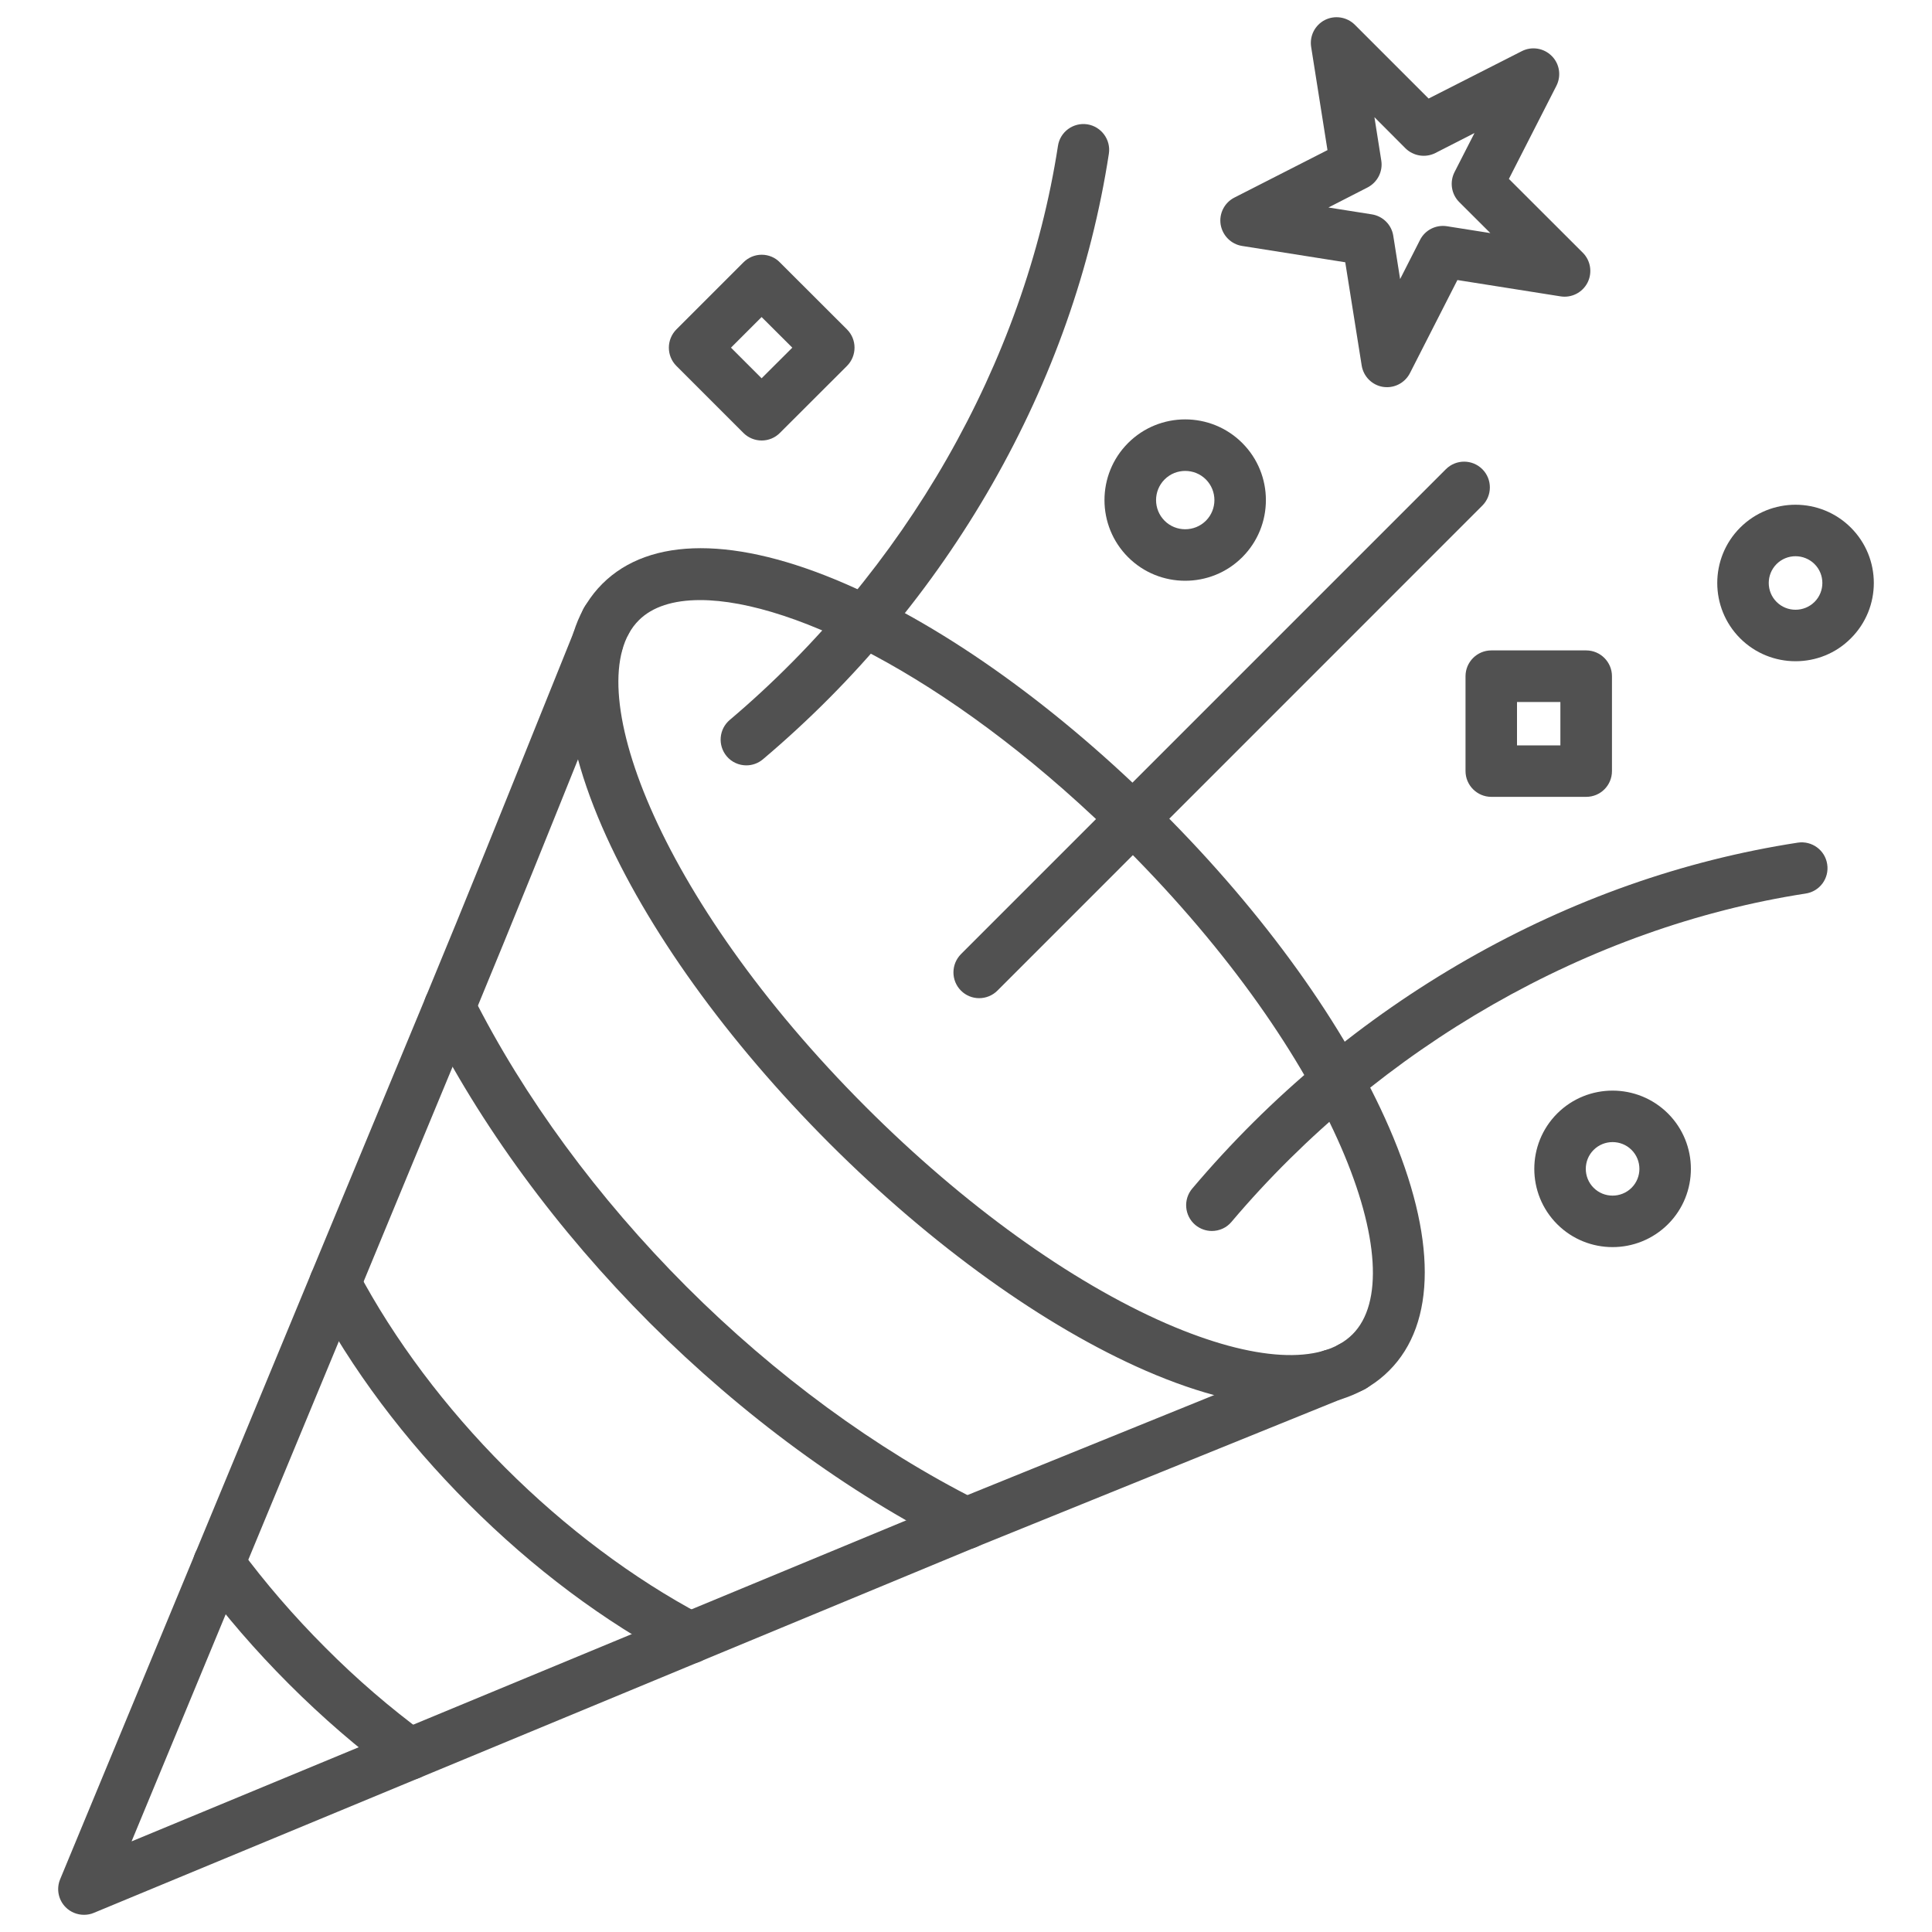 <svg width="20" height="20" viewBox="0 0 20 20" fill="none" xmlns="http://www.w3.org/2000/svg">
<g clip-path="url(#clip0_1742_1767)">
<path d="M7.142 17.222C7.1 17.222 7.057 17.212 7.018 17.191C6.25 16.784 5.521 16.239 4.853 15.571C4.185 14.903 3.64 14.175 3.233 13.407C3.164 13.276 3.214 13.115 3.344 13.046C3.474 12.977 3.636 13.027 3.704 13.157C4.081 13.868 4.609 14.572 5.231 15.194C5.852 15.815 6.556 16.343 7.268 16.72C7.398 16.788 7.447 16.95 7.378 17.08C7.33 17.171 7.238 17.222 7.142 17.222Z" fill="#515151"/>
<path d="M10.001 16.037C9.961 16.037 9.92 16.028 9.882 16.008C8.777 15.453 7.687 14.653 6.728 13.696C5.77 12.737 4.971 11.647 4.416 10.542C4.349 10.411 4.403 10.25 4.534 10.184C4.666 10.118 4.826 10.172 4.892 10.303C5.422 11.358 6.188 12.4 7.106 13.319C8.024 14.237 9.068 15.002 10.122 15.532C10.253 15.599 10.306 15.759 10.24 15.891C10.193 15.983 10.099 16.037 10.001 16.037Z" fill="#515151"/>
<path d="M4.239 18.425C4.184 18.425 4.128 18.409 4.08 18.373C3.702 18.095 3.336 17.778 2.991 17.433C2.646 17.088 2.329 16.722 2.051 16.344C1.963 16.225 1.988 16.058 2.107 15.971C2.226 15.884 2.392 15.909 2.48 16.027C2.743 16.384 3.042 16.73 3.368 17.056C3.693 17.383 4.04 17.681 4.397 17.944C4.516 18.032 4.541 18.198 4.453 18.317C4.401 18.388 4.32 18.425 4.239 18.425Z" fill="#515151"/>
<path d="M6.272 6.703C6.244 6.703 6.216 6.699 6.188 6.689C6.048 6.643 5.972 6.492 6.019 6.352C6.024 6.339 6.029 6.324 6.035 6.312C6.096 6.177 6.254 6.118 6.388 6.179C6.52 6.239 6.58 6.393 6.523 6.526C6.484 6.635 6.382 6.703 6.272 6.703Z" fill="#515151"/>
<path d="M13.987 14.42C13.883 14.42 13.784 14.358 13.741 14.256C13.684 14.121 13.747 13.964 13.883 13.907L13.899 13.9C14.035 13.843 14.191 13.907 14.248 14.043C14.305 14.178 14.242 14.335 14.106 14.392L14.09 14.399C14.056 14.413 14.021 14.42 13.987 14.42Z" fill="#515151"/>
<path d="M0.869 19.822C0.8 19.822 0.731 19.795 0.68 19.744C0.604 19.668 0.581 19.553 0.623 19.453L2.432 15.088C2.687 14.474 2.953 13.83 3.222 13.18L3.797 11.793C4.005 11.291 4.21 10.796 4.408 10.32C4.839 9.28 5.23 8.305 5.545 7.522C5.698 7.141 5.831 6.811 5.937 6.549C5.95 6.514 5.971 6.481 5.998 6.454C6.102 6.35 6.271 6.35 6.376 6.454C6.452 6.53 6.472 6.64 6.437 6.735C6.436 6.739 6.435 6.742 6.433 6.746C6.327 7.007 6.194 7.338 6.04 7.72C5.725 8.504 5.333 9.481 4.901 10.523C4.704 11 4.498 11.495 4.29 11.996L3.716 13.383C3.447 14.033 3.18 14.677 2.925 15.291L1.362 19.062L9.899 15.524L13.592 14.027L13.687 13.988C13.823 13.932 13.979 13.997 14.035 14.133C14.091 14.269 14.026 14.425 13.89 14.481L13.794 14.52L10.102 16.016L0.971 19.802C0.938 19.816 0.904 19.822 0.869 19.822Z" fill="#515151"/>
<path d="M13.36 14.559C12.934 14.559 12.429 14.436 11.864 14.191C10.812 13.733 9.648 12.897 8.587 11.837C7.527 10.776 6.691 9.612 6.233 8.56C5.742 7.429 5.743 6.536 6.235 6.044C6.727 5.552 7.62 5.552 8.75 6.043C9.803 6.5 10.966 7.336 12.027 8.397C13.088 9.457 13.924 10.621 14.381 11.674C14.872 12.804 14.872 13.698 14.38 14.189C14.133 14.436 13.787 14.559 13.36 14.559ZM7.248 6.212C6.97 6.212 6.752 6.281 6.612 6.422C5.976 7.057 6.786 9.282 8.964 11.46C9.978 12.474 11.084 13.27 12.076 13.702C12.979 14.094 13.681 14.134 14.002 13.812C14.637 13.177 13.828 10.952 11.65 8.774C9.954 7.078 8.228 6.212 7.248 6.212Z" fill="#515151"/>
<path d="M10.136 10.333C10.068 10.333 10 10.307 9.948 10.255C9.844 10.151 9.844 9.982 9.948 9.877L14.968 4.857C15.072 4.753 15.241 4.753 15.345 4.857C15.449 4.961 15.449 5.13 15.345 5.234L10.325 10.255C10.273 10.307 10.204 10.333 10.136 10.333Z" fill="#515151"/>
<path d="M12.545 12.743C12.485 12.743 12.423 12.722 12.373 12.68C12.261 12.585 12.247 12.416 12.342 12.304C13.152 11.346 14.111 10.548 15.191 9.93C16.273 9.312 17.423 8.906 18.611 8.723C18.756 8.701 18.893 8.8 18.915 8.946C18.938 9.092 18.838 9.228 18.692 9.25C16.45 9.596 14.284 10.834 12.749 12.648C12.697 12.711 12.621 12.743 12.545 12.743Z" fill="#515151"/>
<path d="M7.726 7.923C7.651 7.923 7.575 7.891 7.523 7.829C7.428 7.716 7.442 7.548 7.554 7.453C9.368 5.918 10.606 3.752 10.952 1.51C10.974 1.364 11.111 1.265 11.256 1.287C11.401 1.31 11.501 1.446 11.479 1.591C11.296 2.779 10.889 3.93 10.272 5.011C9.654 6.091 8.856 7.05 7.898 7.86C7.848 7.902 7.787 7.923 7.726 7.923Z" fill="#515151"/>
<path d="M12.269 6.012C12.055 6.012 11.841 5.931 11.678 5.768C11.352 5.442 11.352 4.912 11.678 4.586C12.004 4.26 12.534 4.26 12.86 4.586C13.186 4.912 13.186 5.442 12.86 5.768C12.697 5.931 12.483 6.012 12.269 6.012ZM12.269 4.875C12.192 4.875 12.115 4.904 12.056 4.963C11.938 5.081 11.938 5.273 12.056 5.391C12.173 5.508 12.365 5.508 12.483 5.391C12.601 5.273 12.601 5.081 12.483 4.963C12.424 4.904 12.347 4.875 12.269 4.875Z" fill="#515151"/>
<path d="M18.587 6.845C18.38 6.845 18.172 6.766 18.014 6.608C17.698 6.292 17.698 5.778 18.014 5.462C18.33 5.146 18.844 5.146 19.16 5.462C19.477 5.778 19.477 6.292 19.16 6.608C19.002 6.767 18.795 6.845 18.587 6.845ZM18.587 5.758C18.516 5.758 18.445 5.785 18.391 5.839C18.283 5.947 18.283 6.123 18.391 6.231C18.499 6.339 18.675 6.339 18.784 6.231C18.892 6.123 18.892 5.947 18.784 5.839C18.729 5.785 18.658 5.758 18.587 5.758Z" fill="#515151"/>
<path d="M16.693 12.91C16.486 12.91 16.278 12.831 16.12 12.673C15.804 12.357 15.804 11.843 16.12 11.527C16.436 11.211 16.95 11.211 17.267 11.527C17.583 11.843 17.583 12.357 17.267 12.673C17.108 12.831 16.901 12.91 16.693 12.91ZM16.693 11.823C16.622 11.823 16.551 11.85 16.497 11.904C16.389 12.012 16.389 12.188 16.497 12.296C16.605 12.404 16.781 12.404 16.89 12.296C16.998 12.188 16.998 12.012 16.89 11.904C16.835 11.849 16.764 11.823 16.693 11.823Z" fill="#515151"/>
<path d="M16.42 8.249H15.438C15.291 8.249 15.171 8.129 15.171 7.982V7C15.171 6.853 15.291 6.733 15.438 6.733H16.42C16.567 6.733 16.687 6.853 16.687 7V7.982C16.687 8.13 16.568 8.249 16.42 8.249ZM15.704 7.716H16.153V7.267H15.704V7.716Z" fill="#515151"/>
<path d="M14.359 4.008C14.345 4.008 14.331 4.007 14.317 4.005C14.203 3.987 14.114 3.897 14.096 3.783L13.926 2.715L12.858 2.546C12.744 2.528 12.655 2.438 12.636 2.324C12.618 2.21 12.676 2.097 12.779 2.045L13.742 1.554L13.573 0.486C13.555 0.372 13.612 0.26 13.715 0.207C13.818 0.155 13.943 0.175 14.025 0.256L14.789 1.02L15.753 0.53C15.856 0.477 15.981 0.497 16.063 0.579C16.145 0.66 16.164 0.785 16.112 0.888L15.62 1.852L16.385 2.616C16.467 2.698 16.486 2.823 16.434 2.926C16.381 3.029 16.268 3.086 16.155 3.068L15.087 2.899L14.596 3.862C14.55 3.952 14.458 4.008 14.359 4.008ZM13.752 2.148L14.201 2.219C14.315 2.237 14.405 2.326 14.423 2.44L14.494 2.889L14.7 2.484C14.752 2.381 14.865 2.324 14.979 2.342L15.428 2.413L15.106 2.092C15.024 2.01 15.005 1.885 15.057 1.782L15.264 1.377L14.859 1.584C14.756 1.636 14.631 1.616 14.549 1.535L14.228 1.213L14.299 1.662C14.317 1.776 14.259 1.888 14.156 1.941L13.752 2.148Z" fill="#515151"/>
<path d="M7.885 4.56C7.814 4.56 7.746 4.532 7.696 4.482L7.002 3.788C6.898 3.684 6.898 3.515 7.002 3.41L7.696 2.716C7.747 2.665 7.814 2.637 7.885 2.637C7.956 2.637 8.024 2.665 8.073 2.716L8.768 3.41C8.872 3.514 8.872 3.683 8.768 3.788L8.073 4.482C8.023 4.532 7.956 4.56 7.885 4.56ZM7.567 3.599L7.884 3.916L8.202 3.599L7.884 3.282L7.567 3.599Z" fill="#515151"/>
</g>
<defs>
<clipPath id="clip0_1742_1767">
<rect width="20" height="20" fill="white"/>
</clipPath>
</defs>
</svg>
